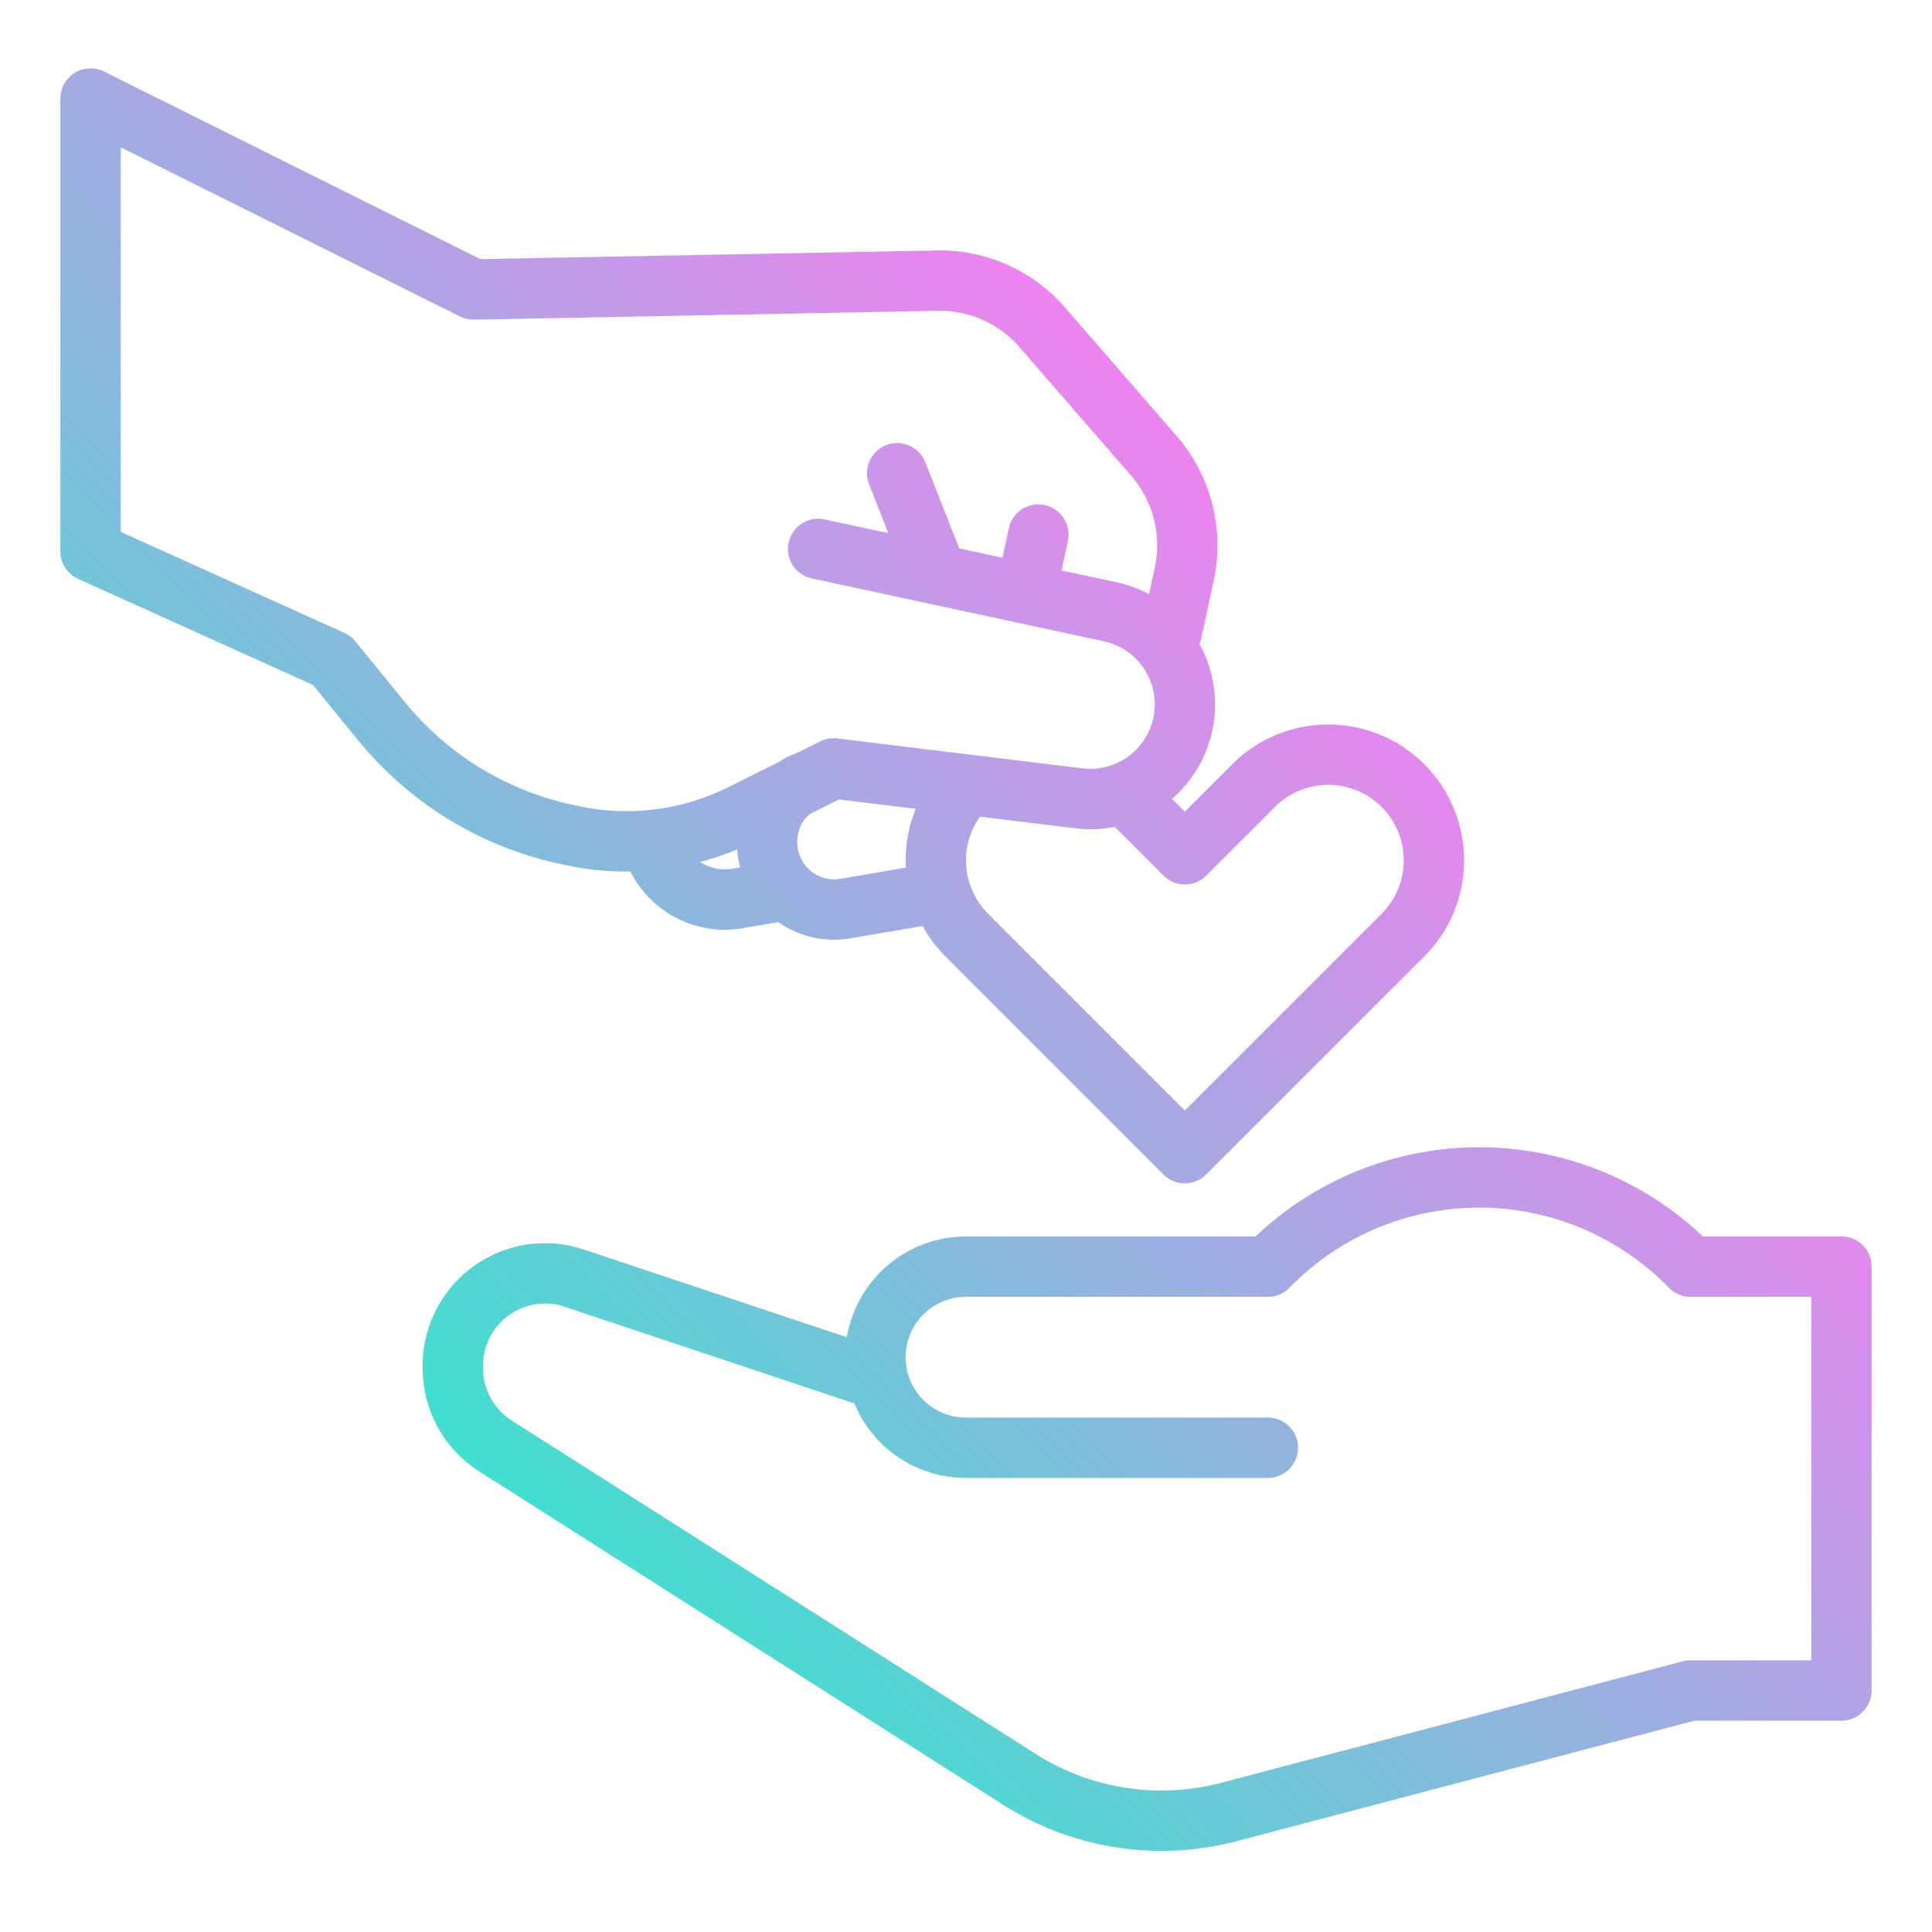 <svg height="512" viewBox="0 0 512 512" width="512" xmlns="http://www.w3.org/2000/svg" xmlns:xlink="http://www.w3.org/1999/xlink"><linearGradient id="linear-gradient" gradientUnits="userSpaceOnUse" x1="114.515" x2="346.978" y1="378.543" y2="146.08"><stop offset="0" stop-color="#41dfd0"/><stop offset="1" stop-color="#ee83ef"/></linearGradient><g id="gradient"><path d="m488 327.671h-36.725a86.153 86.153 0 0 0 -118.55 0h-76.725a32.051 32.051 0 0 0 -31.562 26.706l-69.721-23.245a32.456 32.456 0 0 0 -42.717 30.79v.525a32.418 32.418 0 0 0 15.03 27.509l138.87 88.368a78.192 78.192 0 0 0 61.727 9.627l121.408-31.951h38.965a8 8 0 0 0 8-8v-112.329a8 8 0 0 0 -8-8zm-8 112.329h-32a7.993 7.993 0 0 0 -2.036.264l-122.414 32.215a62.2 62.2 0 0 1 -49.065-7.653l-138.865-88.368a16.5 16.5 0 0 1 -7.62-14.011v-.525a16.493 16.493 0 0 1 16.4-16.473 16.58 16.58 0 0 1 5.255.862l76.77 25.6a31.96 31.96 0 0 0 29.575 19.76h80a8 8 0 0 0 0-16h-80a15.976 15.976 0 0 1 -15.507-12.038v-.02a16.011 16.011 0 0 1 15.507-19.942h80a8 8 0 0 0 5.657-2.343l.81-.81a70.125 70.125 0 0 1 99.064 0l.81.81a8 8 0 0 0 5.659 2.343h32zm-330.461-210.824c.127.034.255.065.385.093a76.107 76.107 0 0 0 16.022 1.7c.369 0 .738-.011 1.106-.016a28.034 28.034 0 0 0 29.761 15.032l9.466-1.61a25.668 25.668 0 0 0 19.066 4.293l19.138-3.255a36.142 36.142 0 0 0 6.062 8.045l57.8 57.8a8 8 0 0 0 11.314 0l57.8-57.8a36 36 0 0 0 -50.914-50.914l-12.545 12.543-3.383-3.383a33.209 33.209 0 0 0 7.258-41.059 7.977 7.977 0 0 0 .474-1.486l3.323-15.433a44.212 44.212 0 0 0 -9.8-38.116l-29.623-34.1a43.888 43.888 0 0 0 -34.049-15.139l-120.9 2.3-99.731-49.715a8 8 0 0 0 -11.569 7.16v120a8 8 0 0 0 4.706 7.29l62.24 28.119 12.019 14.743a94.79 94.79 0 0 0 53.327 32.65c.416.089.831.176 1.247.258zm36-.744a76.432 76.432 0 0 0 9.811-3.316 25.877 25.877 0 0 0 .812 4.752l-2.026.345a12.038 12.038 0 0 1 -8.602-1.781zm37.129 4.464a9.708 9.708 0 0 1 -9.787-4.307 10.083 10.083 0 0 1 -1.054-8.738 8.839 8.839 0 0 1 2.833-4.155l7.673-3.828 20.366 2.485a35.991 35.991 0 0 0 -2.699 13.647c0 .648.02 1.294.054 1.937zm85.68-.838a8 8 0 0 0 11.314 0l18.2-18.2a20 20 0 0 1 28.287 28.287l-52.149 52.141-52.141-52.14a19.982 19.982 0 0 1 -2.16-25.718l25.212 3.076a33.481 33.481 0 0 0 10.5-.38zm-200.977-45.9-13.209-16.2a7.981 7.981 0 0 0 -2.907-2.235l-59.255-26.771v-101.909l89.918 44.825a8.357 8.357 0 0 0 3.722.84l122.86-2.339c.18 0 .358-.006.537-.006a27.927 27.927 0 0 1 21.136 9.637l29.627 34.1a28.133 28.133 0 0 1 6.235 24.255l-1.527 7.095a33.219 33.219 0 0 0 -8.621-3.142l-14.577-3.139 1.684-7.82a8 8 0 0 0 -15.642-3.368l-1.684 7.821-11.455-2.467-9.019-22.848a8 8 0 0 0 -14.883 5.875l5.1 12.926-16.8-3.617a8 8 0 1 0 -3.368 15.64l77.277 16.639a17.088 17.088 0 0 1 -5.667 33.668l-64.97-7.927a8.006 8.006 0 0 0 -4.539.783l-6.157 3.07c-.019.007-.039.011-.058.018a22.755 22.755 0 0 0 -4.786 2.4l-13.362 6.665a60.642 60.642 0 0 1 -39.178 5.105c-.227-.064-.457-.119-.69-.163-.489-.093-.978-.193-1.457-.3a78.727 78.727 0 0 1 -44.29-27.111z" fill="url(#linear-gradient)"/></g></svg>